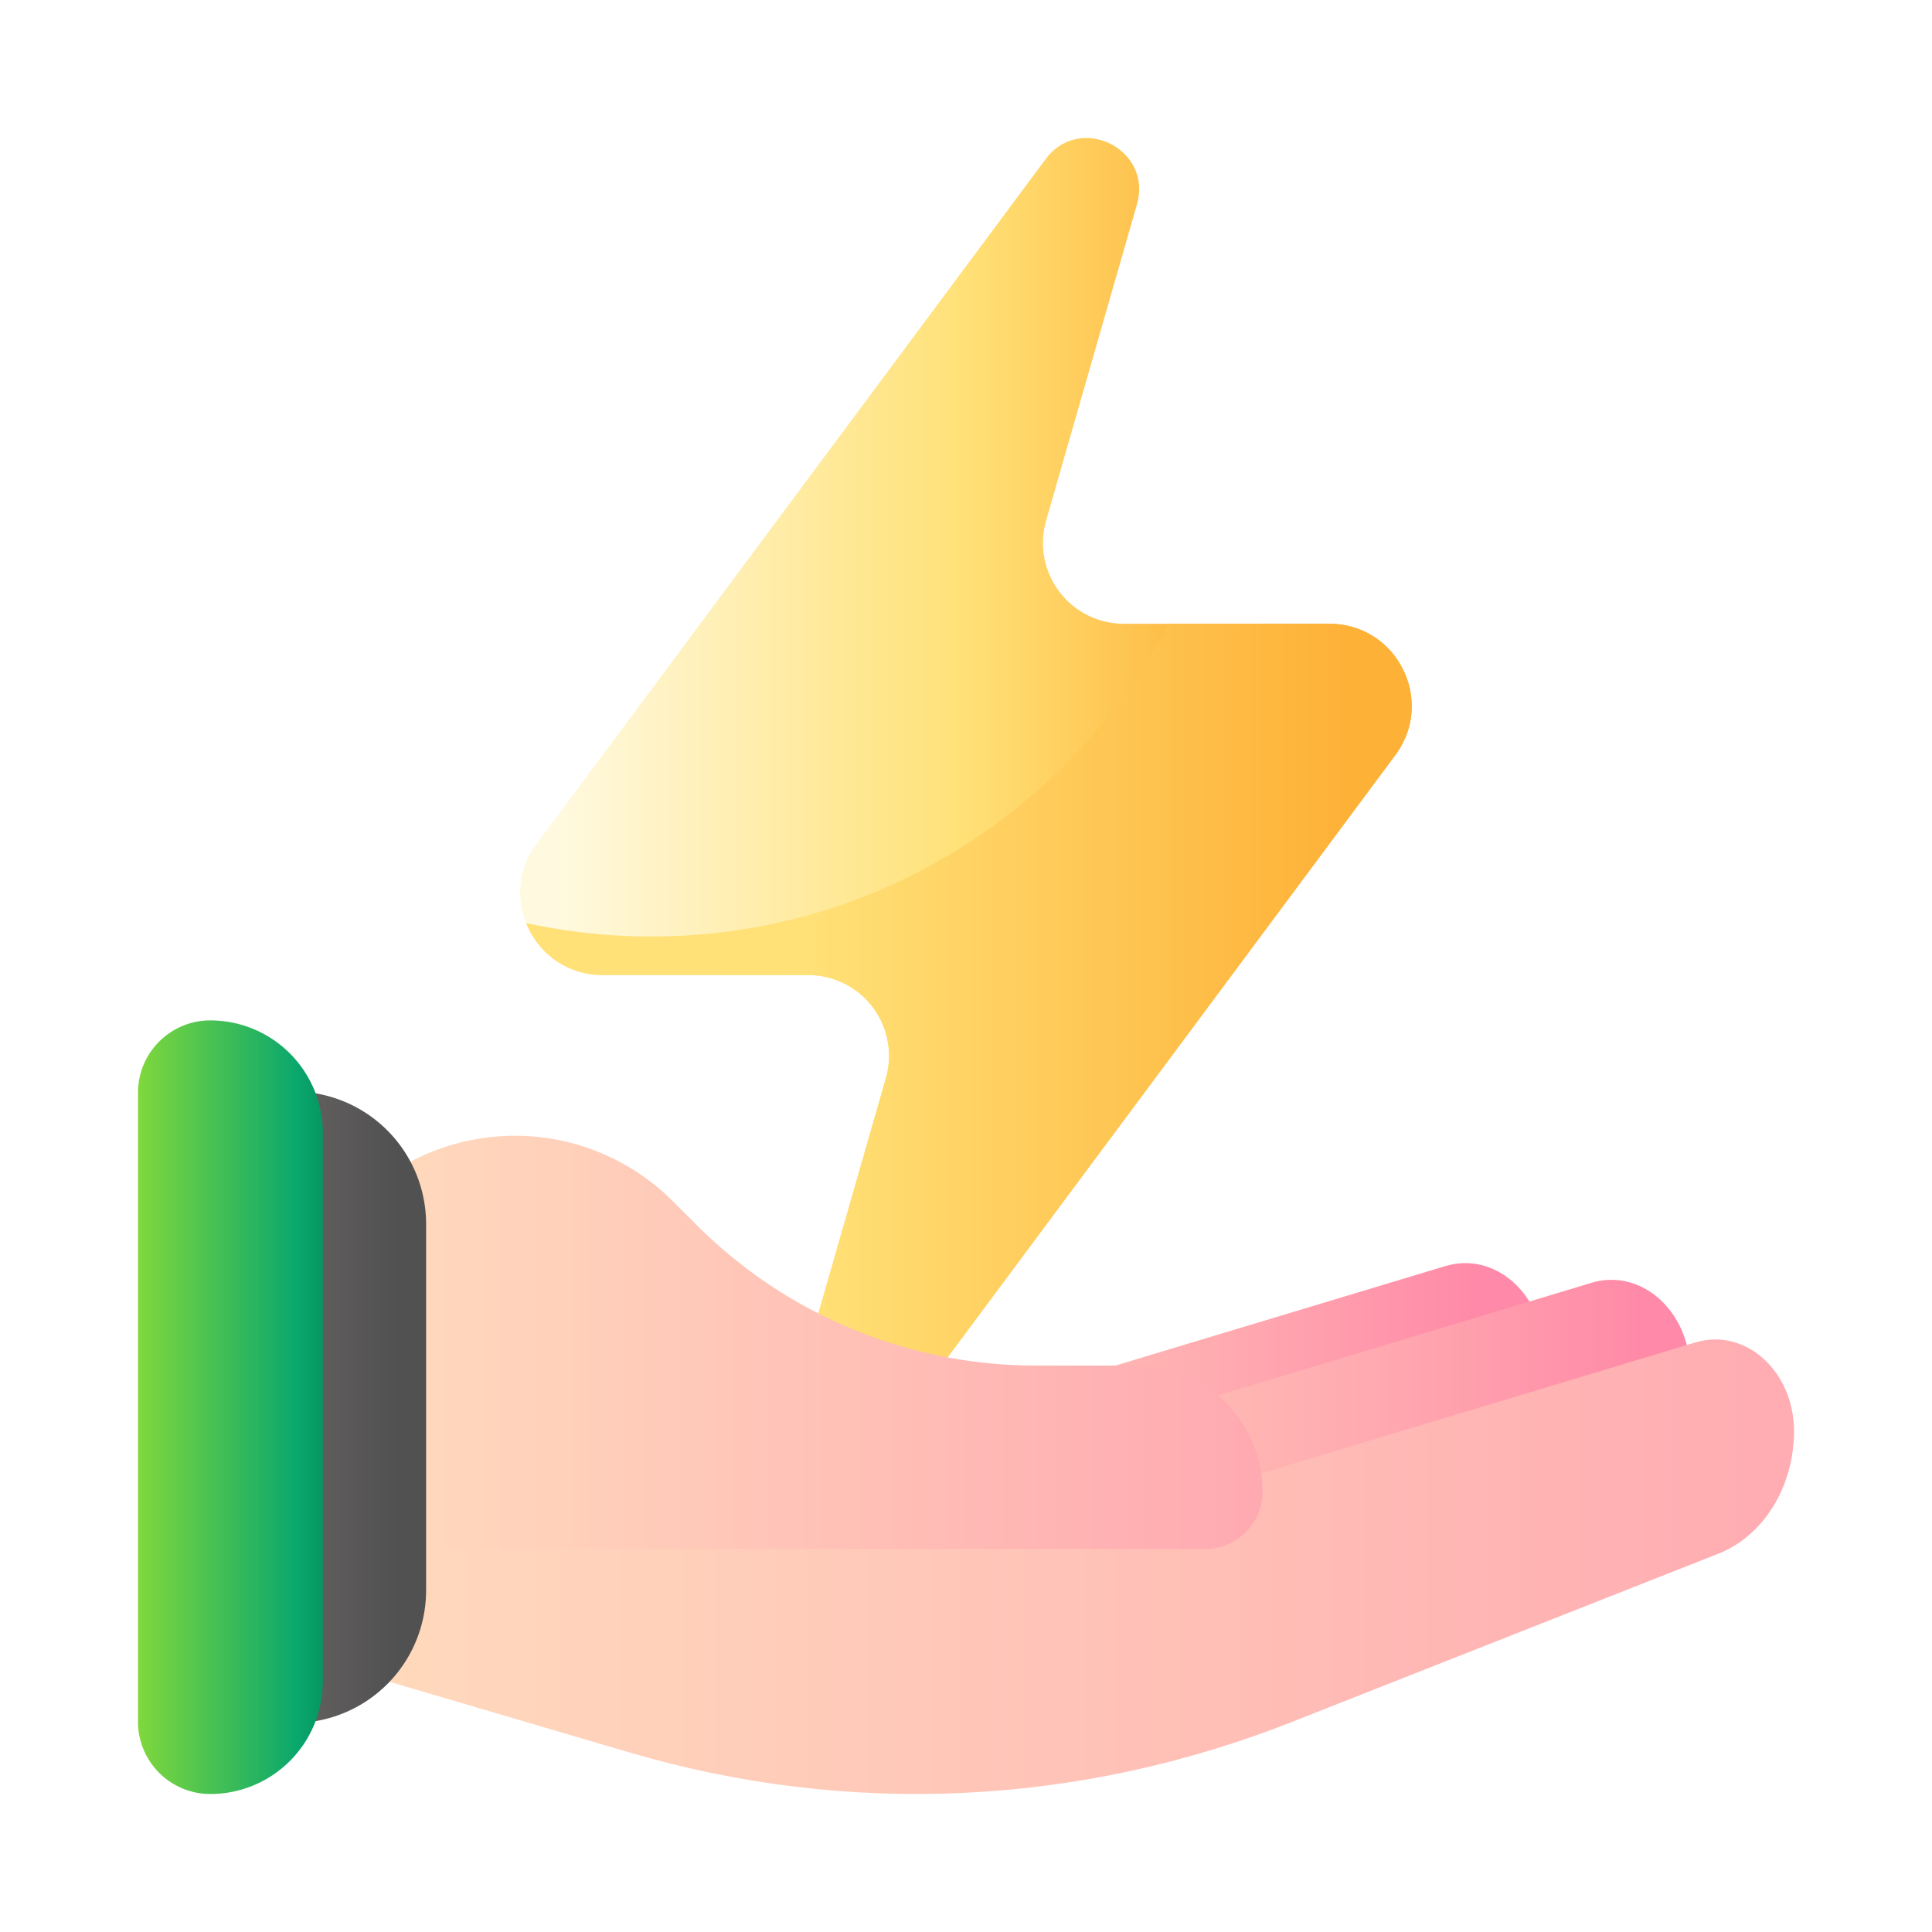 <svg width="56" height="56" fill="none" xmlns="http://www.w3.org/2000/svg"><g filter="url(#filter0_d)"><path d="M41.895 32.698l-12.36 3.726c-.117.035-.234.067-.35.1v7.552c.339-.12.678-.245 1.015-.378l12.364-4.878c1.309-.516 2.19-1.944 2.19-3.551 0-1.738-1.412-3.007-2.859-2.571z" fill="url(#paint0_linear)"/><path d="M46.13 33.183L33.77 36.91a22.155 22.155 0 01-4.586.87v7.944a30.083 30.083 0 005.252-1.54L46.8 39.305c1.308-.516 2.189-1.944 2.189-3.55 0-1.738-1.412-3.008-2.858-2.572z" fill="url(#paint1_linear)"/><path d="M8.455 35.788v8.126l9.783 2.88c6.342 1.868 13.014 1.56 19.209-.883l12.364-4.878C51.12 40.516 52 39.088 52 37.482c0-1.738-1.411-3.007-2.858-2.571l-12.36 3.726c-5.737 1.729-11.813 1.071-17.176-1.86l-7.177-3.922c-1.848-1.01-3.974.558-3.974 2.933z" fill="url(#paint2_linear)"/><path d="M38.533 14.08h-5.959a2.343 2.343 0 01-2.252-2.99l2.633-9.166c.46-1.606-1.652-2.65-2.648-1.31L15.555 20.459c-1.169 1.572-.047 3.804 1.912 3.804h5.96a2.343 2.343 0 012.251 2.99l-2.632 9.166c-.461 1.606 1.65 2.651 2.648 1.31l14.751-19.844c1.169-1.572.047-3.804-1.912-3.804z" fill="url(#paint3_linear)"/><path d="M38.533 14.08h-4.66c-2.834 5.39-8.486 9.065-14.998 9.065a17.02 17.02 0 01-3.623-.39 2.361 2.361 0 002.215 1.508h5.959a2.343 2.343 0 012.252 2.99l-2.632 9.166c-.462 1.606 1.65 2.651 2.647 1.31l14.752-19.844c1.169-1.572.047-3.804-1.912-3.804z" fill="url(#paint4_linear)"/><path d="M12.007 29.616a6.47 6.47 0 017.494 1.2l.695.694a13.902 13.902 0 009.83 4.072h2.92a3.65 3.65 0 013.65 3.65c0 .92-.744 1.665-1.664 1.665H8.455v-5.506a6.47 6.47 0 013.552-5.775z" fill="url(#paint5_linear)"/><path d="M6.035 45.94V27.637h2.47a3.845 3.845 0 013.846 3.846v10.613a3.846 3.846 0 01-3.846 3.846h-2.47z" fill="url(#paint6_linear)"/><path d="M4 45.905V27.672c0-1.157.938-2.095 2.095-2.095a3.262 3.262 0 013.262 3.262v15.899A3.262 3.262 0 016.095 48 2.095 2.095 0 014 45.905z" fill="url(#paint7_linear)"/></g><defs><linearGradient id="paint0_linear" x1="26.671" y1="38.344" x2="42.928" y2="38.344" gradientUnits="userSpaceOnUse"><stop stop-color="#FFC2B5"/><stop offset=".244" stop-color="#FFBBB3"/><stop offset=".61" stop-color="#FFA6AF"/><stop offset="1" stop-color="#FF89A8"/></linearGradient><linearGradient id="paint1_linear" x1="29.838" y1="39.41" x2="47.759" y2="39.41" gradientUnits="userSpaceOnUse"><stop stop-color="#FFC2B5"/><stop offset=".244" stop-color="#FFBBB3"/><stop offset=".61" stop-color="#FFA6AF"/><stop offset="1" stop-color="#FF89A8"/></linearGradient><linearGradient id="paint2_linear" x1="8.455" y1="40.272" x2="54.323" y2="40.272" gradientUnits="userSpaceOnUse"><stop stop-color="#FFDCBD"/><stop offset=".003" stop-color="#FFDCBD"/><stop offset="1" stop-color="#FFA9B1"/></linearGradient><linearGradient id="paint3_linear" x1="16.206" y1="19.172" x2="35.986" y2="19.172" gradientUnits="userSpaceOnUse"><stop stop-color="#FFF9DF"/><stop offset=".593" stop-color="#FFE177"/><stop offset="1" stop-color="#FEB137"/></linearGradient><linearGradient id="paint4_linear" x1="23.449" y1="26.212" x2="38.998" y2="26.212" gradientUnits="userSpaceOnUse"><stop stop-color="#FFE177"/><stop offset="1" stop-color="#FEB137"/></linearGradient><linearGradient id="paint5_linear" x1="9.992" y1="34.909" x2="36.571" y2="34.909" gradientUnits="userSpaceOnUse"><stop stop-color="#FFDCBD"/><stop offset=".003" stop-color="#FFDCBD"/><stop offset="1" stop-color="#FFA9B1"/></linearGradient><linearGradient id="paint6_linear" x1="4.576" y1="36.788" x2="11.525" y2="36.788" gradientUnits="userSpaceOnUse"><stop stop-color="#CDBFBA"/><stop offset=".179" stop-color="#766E6E"/><stop offset="1" stop-color="#515151"/></linearGradient><linearGradient id="paint7_linear" x1="2.654" y1="36.789" x2="10.586" y2="36.789" gradientUnits="userSpaceOnUse"><stop stop-color="#A2E62E"/><stop offset=".754" stop-color="#09A76D"/><stop offset="1" stop-color="#017B4E"/></linearGradient><filter id="filter0_d" x="0" y="0" width="56" height="56" filterUnits="userSpaceOnUse" color-interpolation-filters="sRGB"><feFlood flood-opacity="0" result="BackgroundImageFix"/><feColorMatrix in="SourceAlpha" values="0 0 0 0 0 0 0 0 0 0 0 0 0 0 0 0 0 0 127 0"/><feOffset dy="4"/><feGaussianBlur stdDeviation="2"/><feColorMatrix values="0 0 0 0 0 0 0 0 0 0 0 0 0 0 0 0 0 0 0.25 0"/><feBlend in2="BackgroundImageFix" result="effect1_dropShadow"/><feBlend in="SourceGraphic" in2="effect1_dropShadow" result="shape"/></filter></defs></svg>